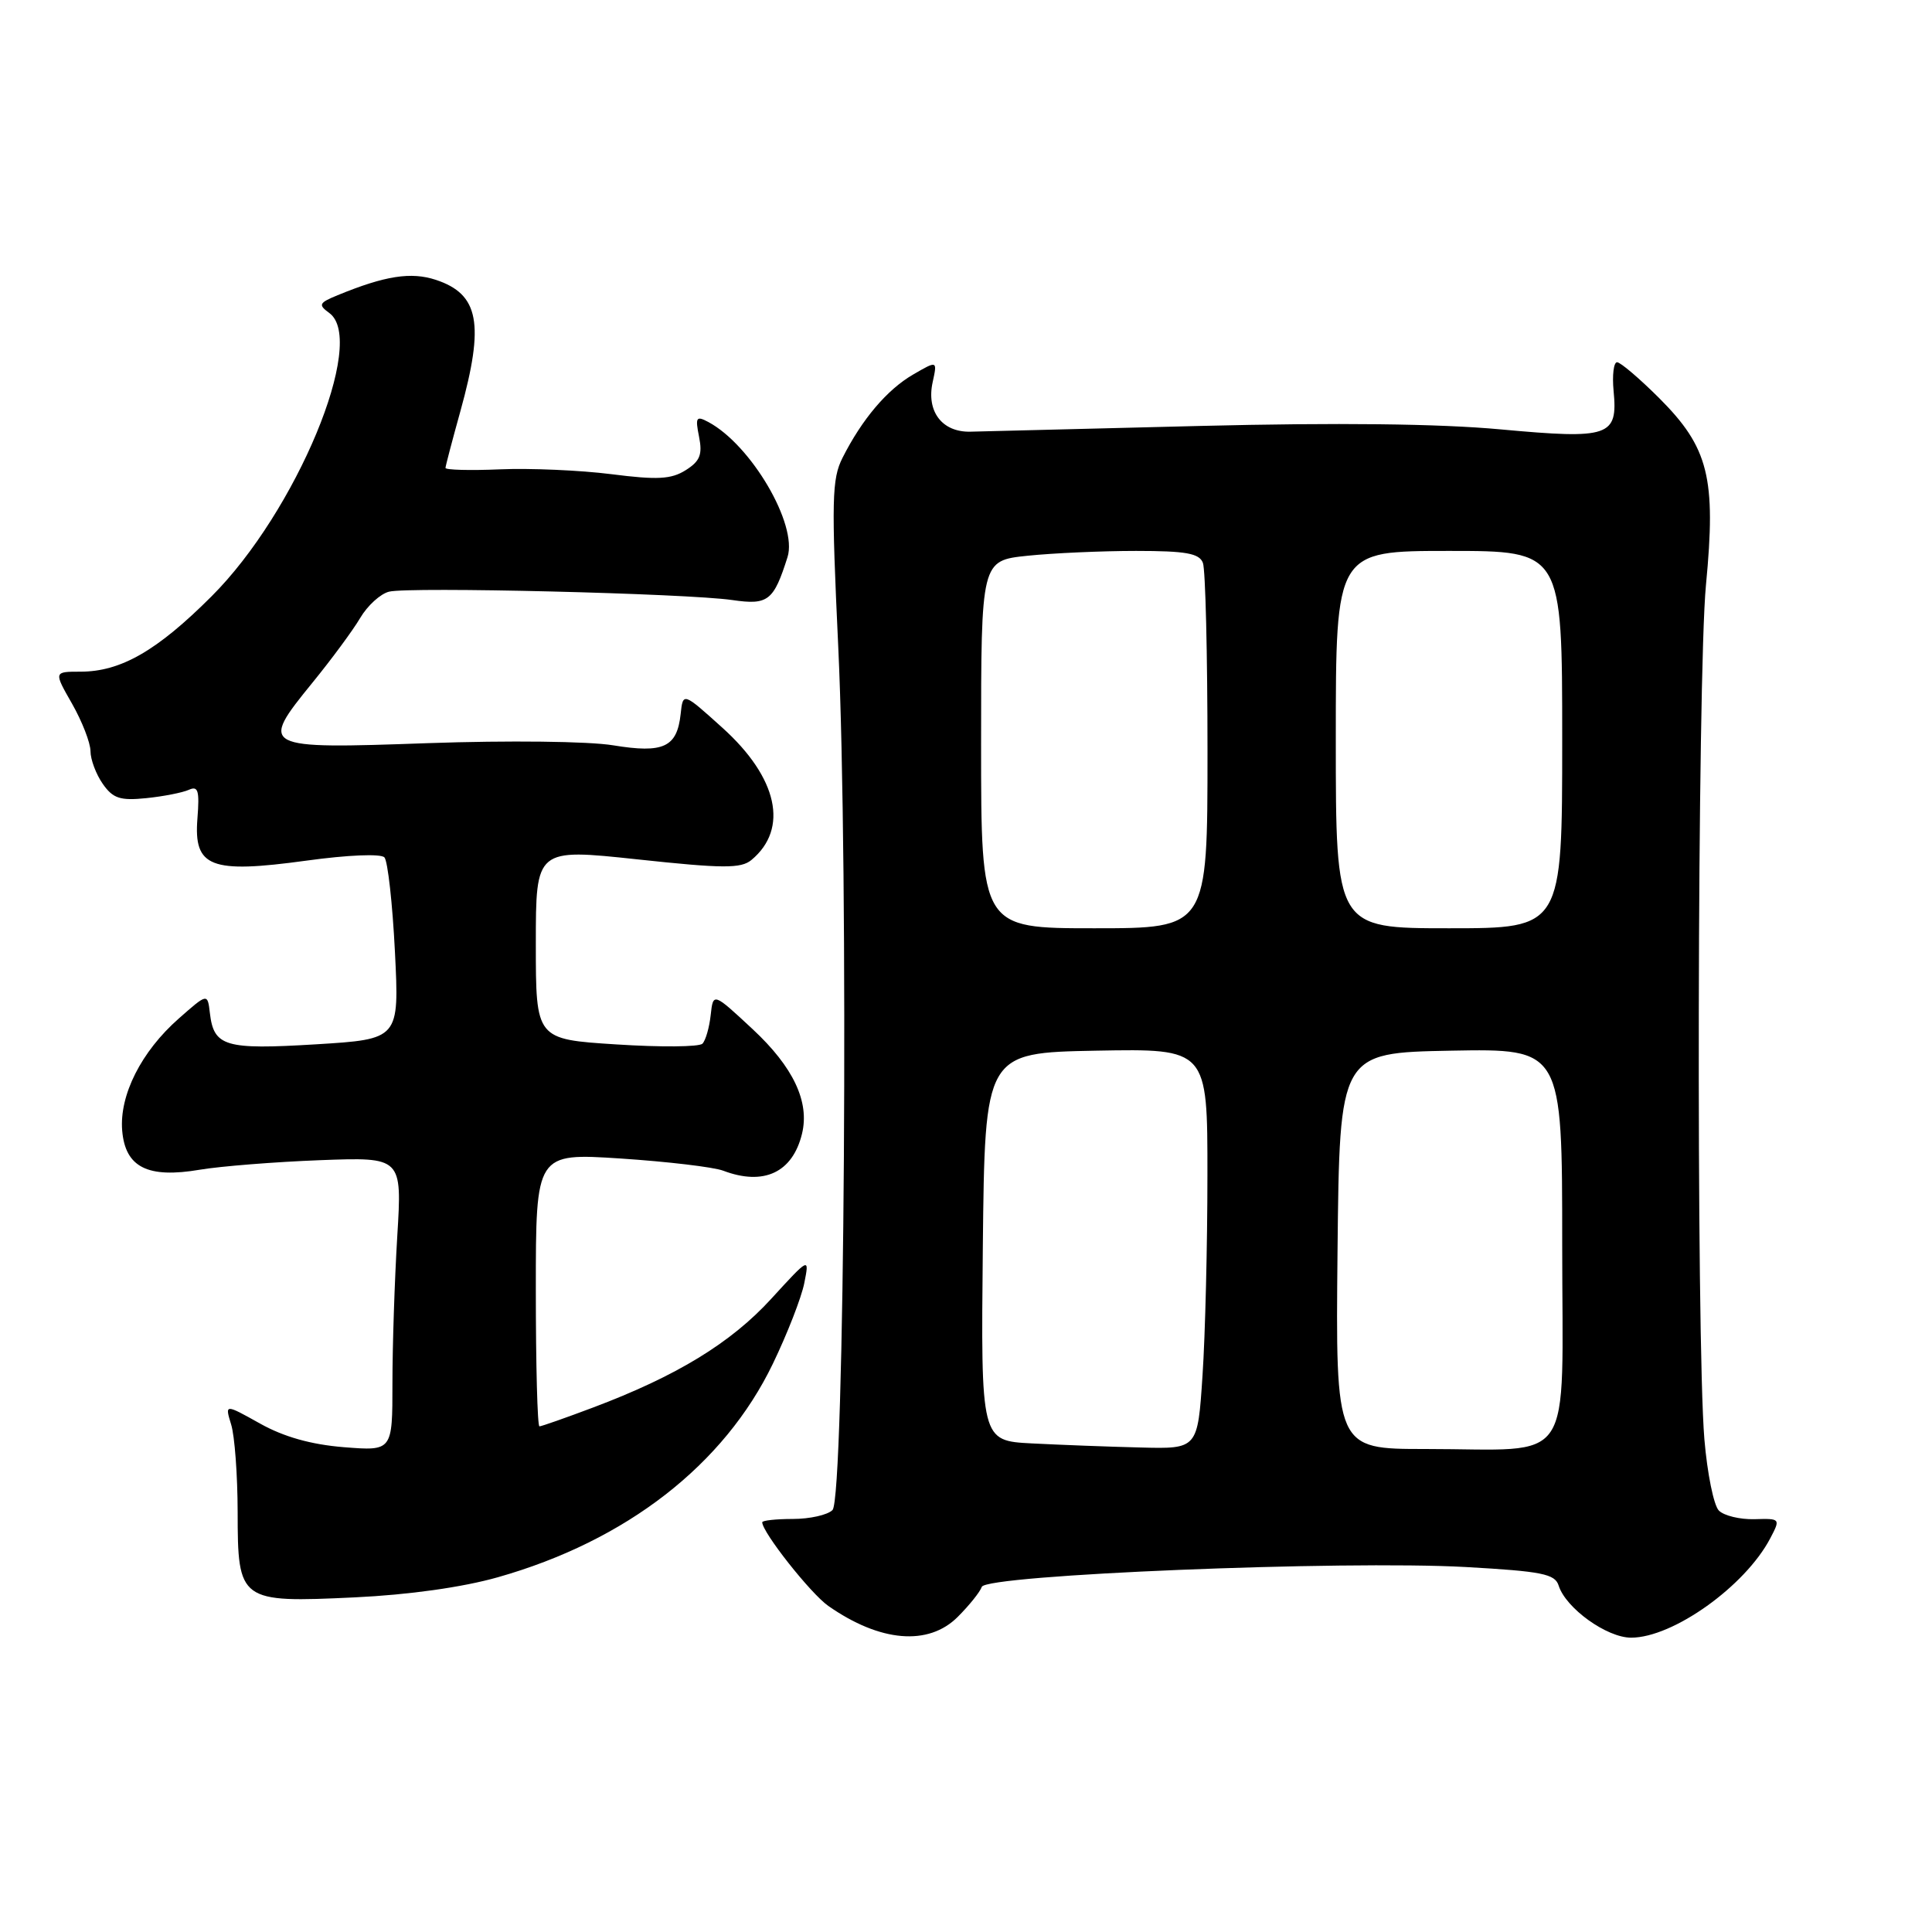 <?xml version="1.0" encoding="UTF-8" standalone="no"?>
<!DOCTYPE svg PUBLIC "-//W3C//DTD SVG 1.1//EN" "http://www.w3.org/Graphics/SVG/1.1/DTD/svg11.dtd" >
<svg xmlns="http://www.w3.org/2000/svg" xmlns:xlink="http://www.w3.org/1999/xlink" version="1.1" viewBox="0 0 256 256">
 <g >
 <path fill="currentColor"
d=" M 126.91 214.24 C 128.43 212.72 129.86 210.94 130.09 210.27 C 130.63 208.67 177.94 206.74 194.23 207.64 C 204.33 208.21 206.04 208.55 206.53 210.10 C 207.48 213.10 212.91 217.00 216.13 217.00 C 221.68 217.00 231.23 210.18 234.56 203.85 C 235.94 201.22 235.92 201.20 232.47 201.30 C 230.56 201.35 228.44 200.84 227.76 200.16 C 227.08 199.48 226.22 195.23 225.84 190.71 C 224.74 177.48 224.90 89.52 226.05 77.50 C 227.41 63.31 226.41 59.31 219.85 52.75 C 217.23 50.14 214.72 48.00 214.27 48.00 C 213.82 48.00 213.61 49.71 213.81 51.81 C 214.39 57.84 213.26 58.22 198.88 56.90 C 190.72 56.14 177.12 55.99 159.00 56.44 C 143.88 56.82 130.19 57.16 128.59 57.20 C 124.84 57.29 122.73 54.53 123.58 50.65 C 124.21 47.76 124.21 47.76 120.99 49.63 C 117.54 51.63 114.22 55.55 111.64 60.66 C 110.22 63.46 110.16 66.30 111.07 85.66 C 112.47 115.27 111.92 198.48 110.31 200.09 C 109.66 200.74 107.30 201.27 105.06 201.27 C 102.83 201.27 101.00 201.47 101.00 201.71 C 101.00 203.03 107.41 211.15 109.75 212.79 C 116.61 217.59 123.02 218.14 126.91 214.24 Z  M 65.98 208.99 C 83.00 204.16 95.95 194.10 102.41 180.70 C 104.32 176.74 106.19 171.94 106.57 170.03 C 107.26 166.56 107.26 166.56 102.18 172.11 C 96.84 177.95 89.65 182.34 78.57 186.51 C 74.93 187.88 71.74 189.00 71.48 189.00 C 71.21 189.00 71.00 180.85 71.00 170.89 C 71.00 152.78 71.00 152.78 82.25 153.51 C 88.44 153.92 94.54 154.64 95.82 155.12 C 101.20 157.16 105.02 155.37 106.27 150.23 C 107.30 146.00 105.12 141.39 99.74 136.38 C 94.50 131.50 94.50 131.50 94.17 134.50 C 93.99 136.15 93.50 137.86 93.08 138.29 C 92.66 138.73 87.52 138.77 81.66 138.39 C 71.00 137.71 71.00 137.71 71.00 125.07 C 71.00 112.43 71.00 112.43 84.46 113.87 C 95.83 115.09 98.18 115.10 99.57 113.95 C 104.55 109.81 103.06 103.04 95.72 96.43 C 90.50 91.72 90.50 91.72 90.19 94.61 C 89.71 99.02 87.92 99.85 81.26 98.76 C 78.00 98.22 67.37 98.10 56.74 98.47 C 34.54 99.26 34.33 99.15 41.40 90.46 C 43.92 87.37 46.77 83.51 47.73 81.88 C 48.69 80.25 50.41 78.68 51.55 78.40 C 54.20 77.73 91.02 78.63 97.04 79.51 C 101.78 80.20 102.51 79.63 104.35 73.82 C 105.72 69.51 99.54 58.96 93.86 55.92 C 92.25 55.06 92.11 55.29 92.63 57.88 C 93.10 60.24 92.75 61.11 90.86 62.30 C 88.94 63.51 87.11 63.61 81.00 62.83 C 76.88 62.31 70.24 62.02 66.25 62.19 C 62.26 62.36 59.01 62.27 59.03 62.00 C 59.04 61.73 59.93 58.35 61.00 54.50 C 64.22 42.89 63.49 38.98 57.75 37.08 C 54.46 36.00 51.03 36.53 44.73 39.12 C 42.25 40.14 42.14 40.38 43.64 41.48 C 48.67 45.15 39.24 67.83 28.03 79.02 C 20.81 86.24 16.00 89.00 10.66 89.00 C 7.12 89.00 7.12 89.00 9.55 93.25 C 10.88 95.59 11.98 98.41 11.99 99.53 C 11.99 100.64 12.73 102.60 13.62 103.87 C 14.97 105.80 15.92 106.11 19.37 105.76 C 21.64 105.53 24.18 105.03 25.01 104.66 C 26.26 104.09 26.45 104.75 26.16 108.46 C 25.65 114.92 27.89 115.78 40.59 114.04 C 46.10 113.28 50.47 113.10 50.94 113.61 C 51.38 114.10 52.01 119.72 52.33 126.10 C 52.91 137.70 52.91 137.70 41.84 138.38 C 29.80 139.11 28.33 138.67 27.81 134.23 C 27.50 131.60 27.50 131.60 23.69 134.96 C 18.72 139.33 15.80 145.12 16.19 149.81 C 16.60 154.68 19.57 156.17 26.50 154.99 C 29.25 154.53 36.40 153.96 42.39 153.73 C 53.28 153.32 53.28 153.32 52.64 163.81 C 52.29 169.59 52.00 178.35 52.00 183.29 C 52.00 192.27 52.00 192.27 45.56 191.76 C 41.22 191.41 37.60 190.39 34.46 188.63 C 29.79 186.02 29.79 186.02 30.63 188.76 C 31.10 190.27 31.48 195.47 31.49 200.33 C 31.50 212.21 31.73 212.38 47.00 211.66 C 54.19 211.32 61.30 210.32 65.98 208.99 Z  M 136.73 191.26 C 129.97 190.91 129.97 190.91 130.23 165.20 C 130.50 139.50 130.50 139.50 145.25 139.22 C 160.00 138.95 160.00 138.95 159.99 155.72 C 159.99 164.95 159.70 176.89 159.34 182.25 C 158.70 192.00 158.70 192.00 151.10 191.80 C 146.92 191.70 140.45 191.45 136.73 191.26 Z  M 177.23 165.75 C 177.50 139.50 177.50 139.50 192.25 139.22 C 207.00 138.95 207.00 138.95 207.00 164.85 C 207.00 194.93 208.96 192.00 188.86 192.00 C 176.97 192.00 176.97 192.00 177.23 165.75 Z  M 130.00 98.64 C 130.00 74.28 130.00 74.28 136.15 73.64 C 139.53 73.29 146.00 73.00 150.54 73.00 C 157.14 73.00 158.91 73.32 159.39 74.58 C 159.73 75.45 160.00 86.70 160.00 99.58 C 160.00 123.00 160.00 123.00 145.00 123.00 C 130.00 123.00 130.00 123.00 130.00 98.64 Z  M 177.00 98.00 C 177.00 73.00 177.00 73.00 192.00 73.00 C 207.00 73.00 207.00 73.00 207.00 98.00 C 207.00 123.00 207.00 123.00 192.00 123.00 C 177.00 123.00 177.00 123.00 177.00 98.00 Z "/>
</g>
</svg>